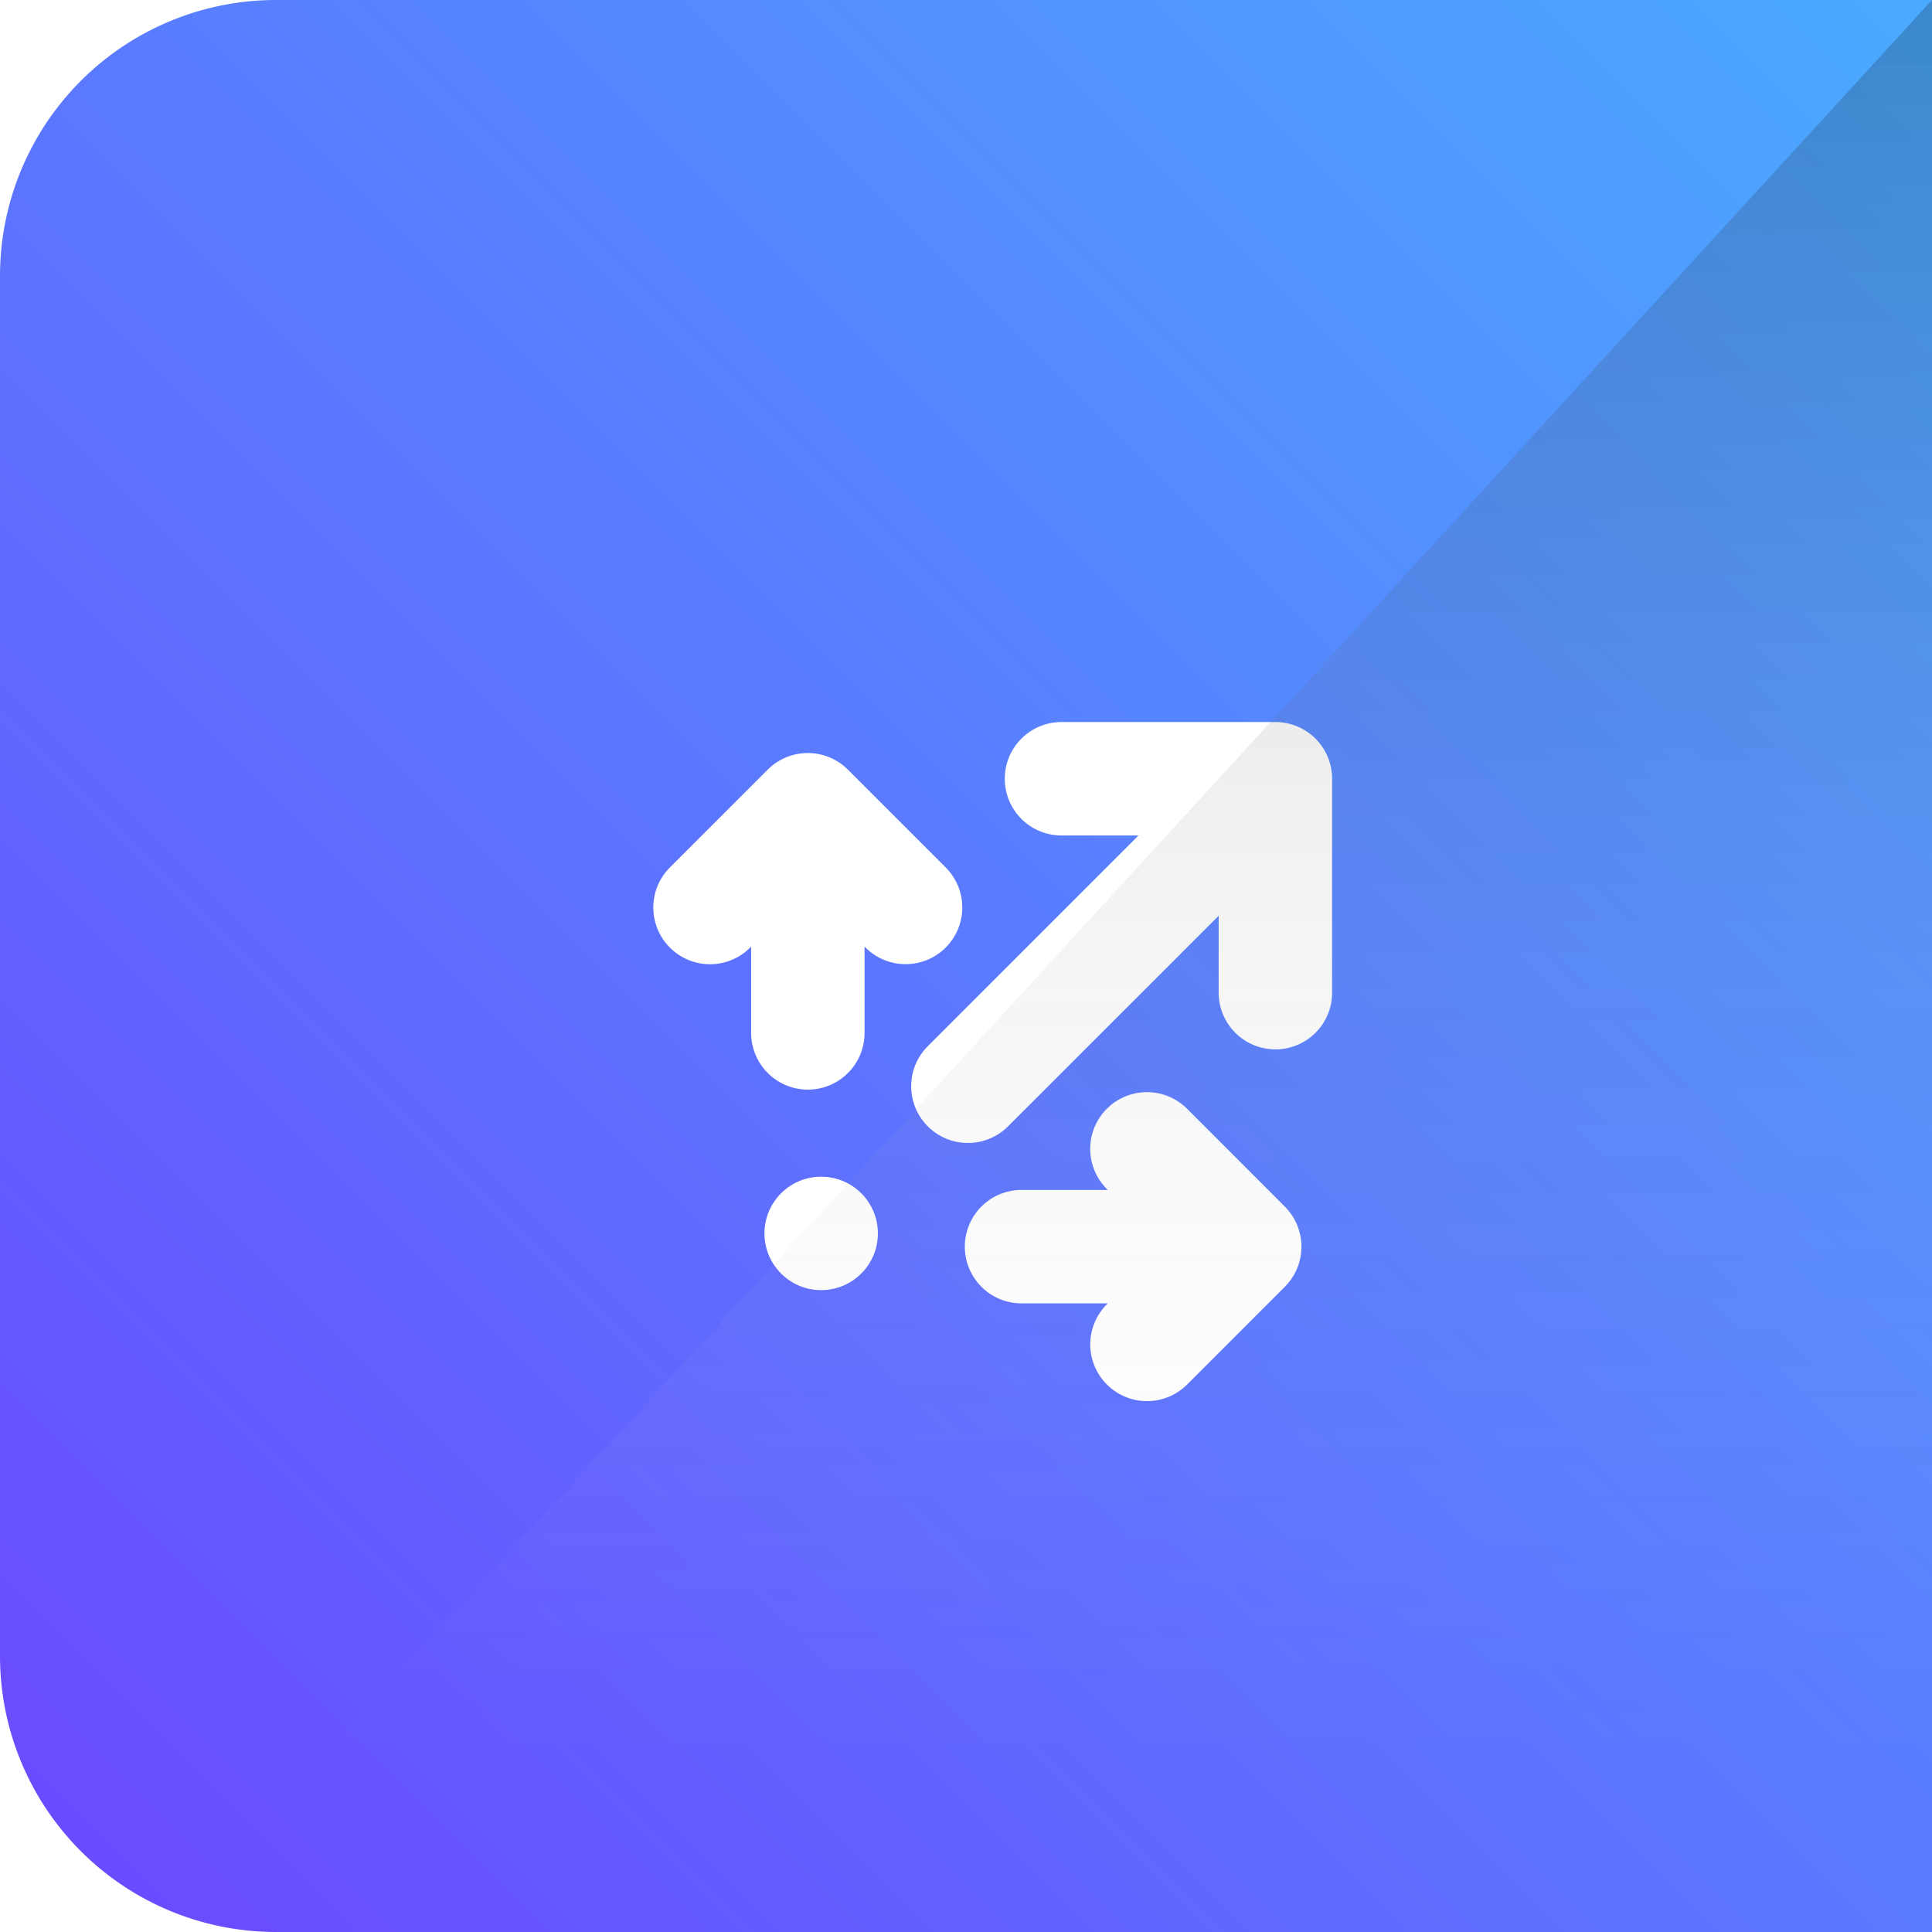 <svg xmlns="http://www.w3.org/2000/svg" xmlns:xlink="http://www.w3.org/1999/xlink" width="56" height="56" viewBox="0 0 56 56"><defs><linearGradient id="a" x1="1" x2="0" y2="1" gradientUnits="objectBoundingBox"><stop offset="0" stop-color="#4aabff"/><stop offset="1" stop-color="#6b47ff"/></linearGradient><filter id="b" x="26.422" y="18.937" width="12.199" height="14.2" filterUnits="userSpaceOnUse"><feOffset dy="2" input="SourceAlpha"/><feGaussianBlur result="c"/><feFlood flood-opacity="0.161"/><feComposite operator="in" in2="c"/><feComposite in="SourceGraphic"/></filter><filter id="d" x="22.16" y="32.112" width="3.288" height="5.288" filterUnits="userSpaceOnUse"><feOffset dy="2" input="SourceAlpha"/><feGaussianBlur result="e"/><feFlood flood-opacity="0.161"/><feComposite operator="in" in2="e"/><feComposite in="SourceGraphic"/></filter><filter id="f" x="18.938" y="19.834" width="8.956" height="11.753" filterUnits="userSpaceOnUse"><feOffset dy="2" input="SourceAlpha"/><feGaussianBlur result="g"/><feFlood flood-opacity="0.161"/><feComposite operator="in" in2="g"/><feComposite in="SourceGraphic"/></filter><filter id="h" x="27.972" y="29.664" width="9.753" height="10.957" filterUnits="userSpaceOnUse"><feOffset dy="2" input="SourceAlpha"/><feGaussianBlur result="i"/><feFlood flood-opacity="0.161"/><feComposite operator="in" in2="i"/><feComposite in="SourceGraphic"/></filter><linearGradient id="j" x1="0.5" x2="0.5" y2="1" gradientUnits="objectBoundingBox"><stop offset="0" stop-opacity="0.2"/><stop offset="1" stop-color="#fff" stop-opacity="0"/></linearGradient></defs><g transform="translate(0 -0.5)"><g transform="translate(0 0.5)"><path d="M8,0H56a0,0,0,0,1,0,0V56a0,0,0,0,1,0,0H8a8,8,0,0,1-8-8V8A8,8,0,0,1,8,0Z" fill="url(#a)"/></g><g transform="translate(15 15.5)"><rect width="28" height="28" fill="none"/><g transform="translate(3.938 3.937)"><g transform="matrix(1, 0, 0, 1, -18.94, -18.94)" filter="url(#b)"><path d="M756.7-76.088h-6.2a1.644,1.644,0,0,0-1.644,1.644A1.644,1.644,0,0,0,750.5-72.8h2.232l-6.107,6.107a1.643,1.643,0,0,0,0,2.324,1.638,1.638,0,0,0,1.162.481,1.639,1.639,0,0,0,1.163-.481l6.106-6.105v2.23A1.645,1.645,0,0,0,756.7-66.6a1.644,1.644,0,0,0,1.644-1.644v-6.2A1.644,1.644,0,0,0,756.7-76.088Z" transform="translate(-719.73 95.02)" fill="#fff"/></g><g transform="matrix(1, 0, 0, 1, -18.94, -18.94)" filter="url(#d)"><circle cx="1.644" cy="1.644" r="1.644" transform="translate(22.16 32.11)" fill="#fff"/></g><g transform="matrix(1, 0, 0, 1, -18.94, -18.94)" filter="url(#f)"><path d="M747.793-71.954l-2.834-2.834a1.643,1.643,0,0,0-2.325,0L739.8-71.954a1.643,1.643,0,0,0,0,2.324,1.643,1.643,0,0,0,2.325,0l.029-.028v2.5a1.644,1.644,0,0,0,1.644,1.644,1.644,1.644,0,0,0,1.644-1.644v-2.5l.027.026a1.636,1.636,0,0,0,1.162.481,1.639,1.639,0,0,0,1.163-.481A1.643,1.643,0,0,0,747.793-71.954Z" transform="translate(-720.38 95.1)" fill="#fff"/></g><g transform="matrix(1, 0, 0, 1, -18.94, -18.94)" filter="url(#h)"><path d="M754-65.818a1.644,1.644,0,0,0-2.326,0,1.643,1.643,0,0,0,0,2.324l.028.028h-2.5a1.643,1.643,0,0,0-1.644,1.644,1.643,1.643,0,0,0,1.644,1.644h2.5l-.027.027a1.643,1.643,0,0,0,0,2.324,1.64,1.64,0,0,0,1.163.482A1.64,1.64,0,0,0,754-57.825l2.833-2.834a1.643,1.643,0,0,0,0-2.324Z" transform="translate(-719.59 95.96)" fill="#fff"/></g></g></g><path d="M13462,1385.305V1334l-47,51.305Z" transform="translate(-13406 -1333.5)" fill="url(#j)"/></g></svg>